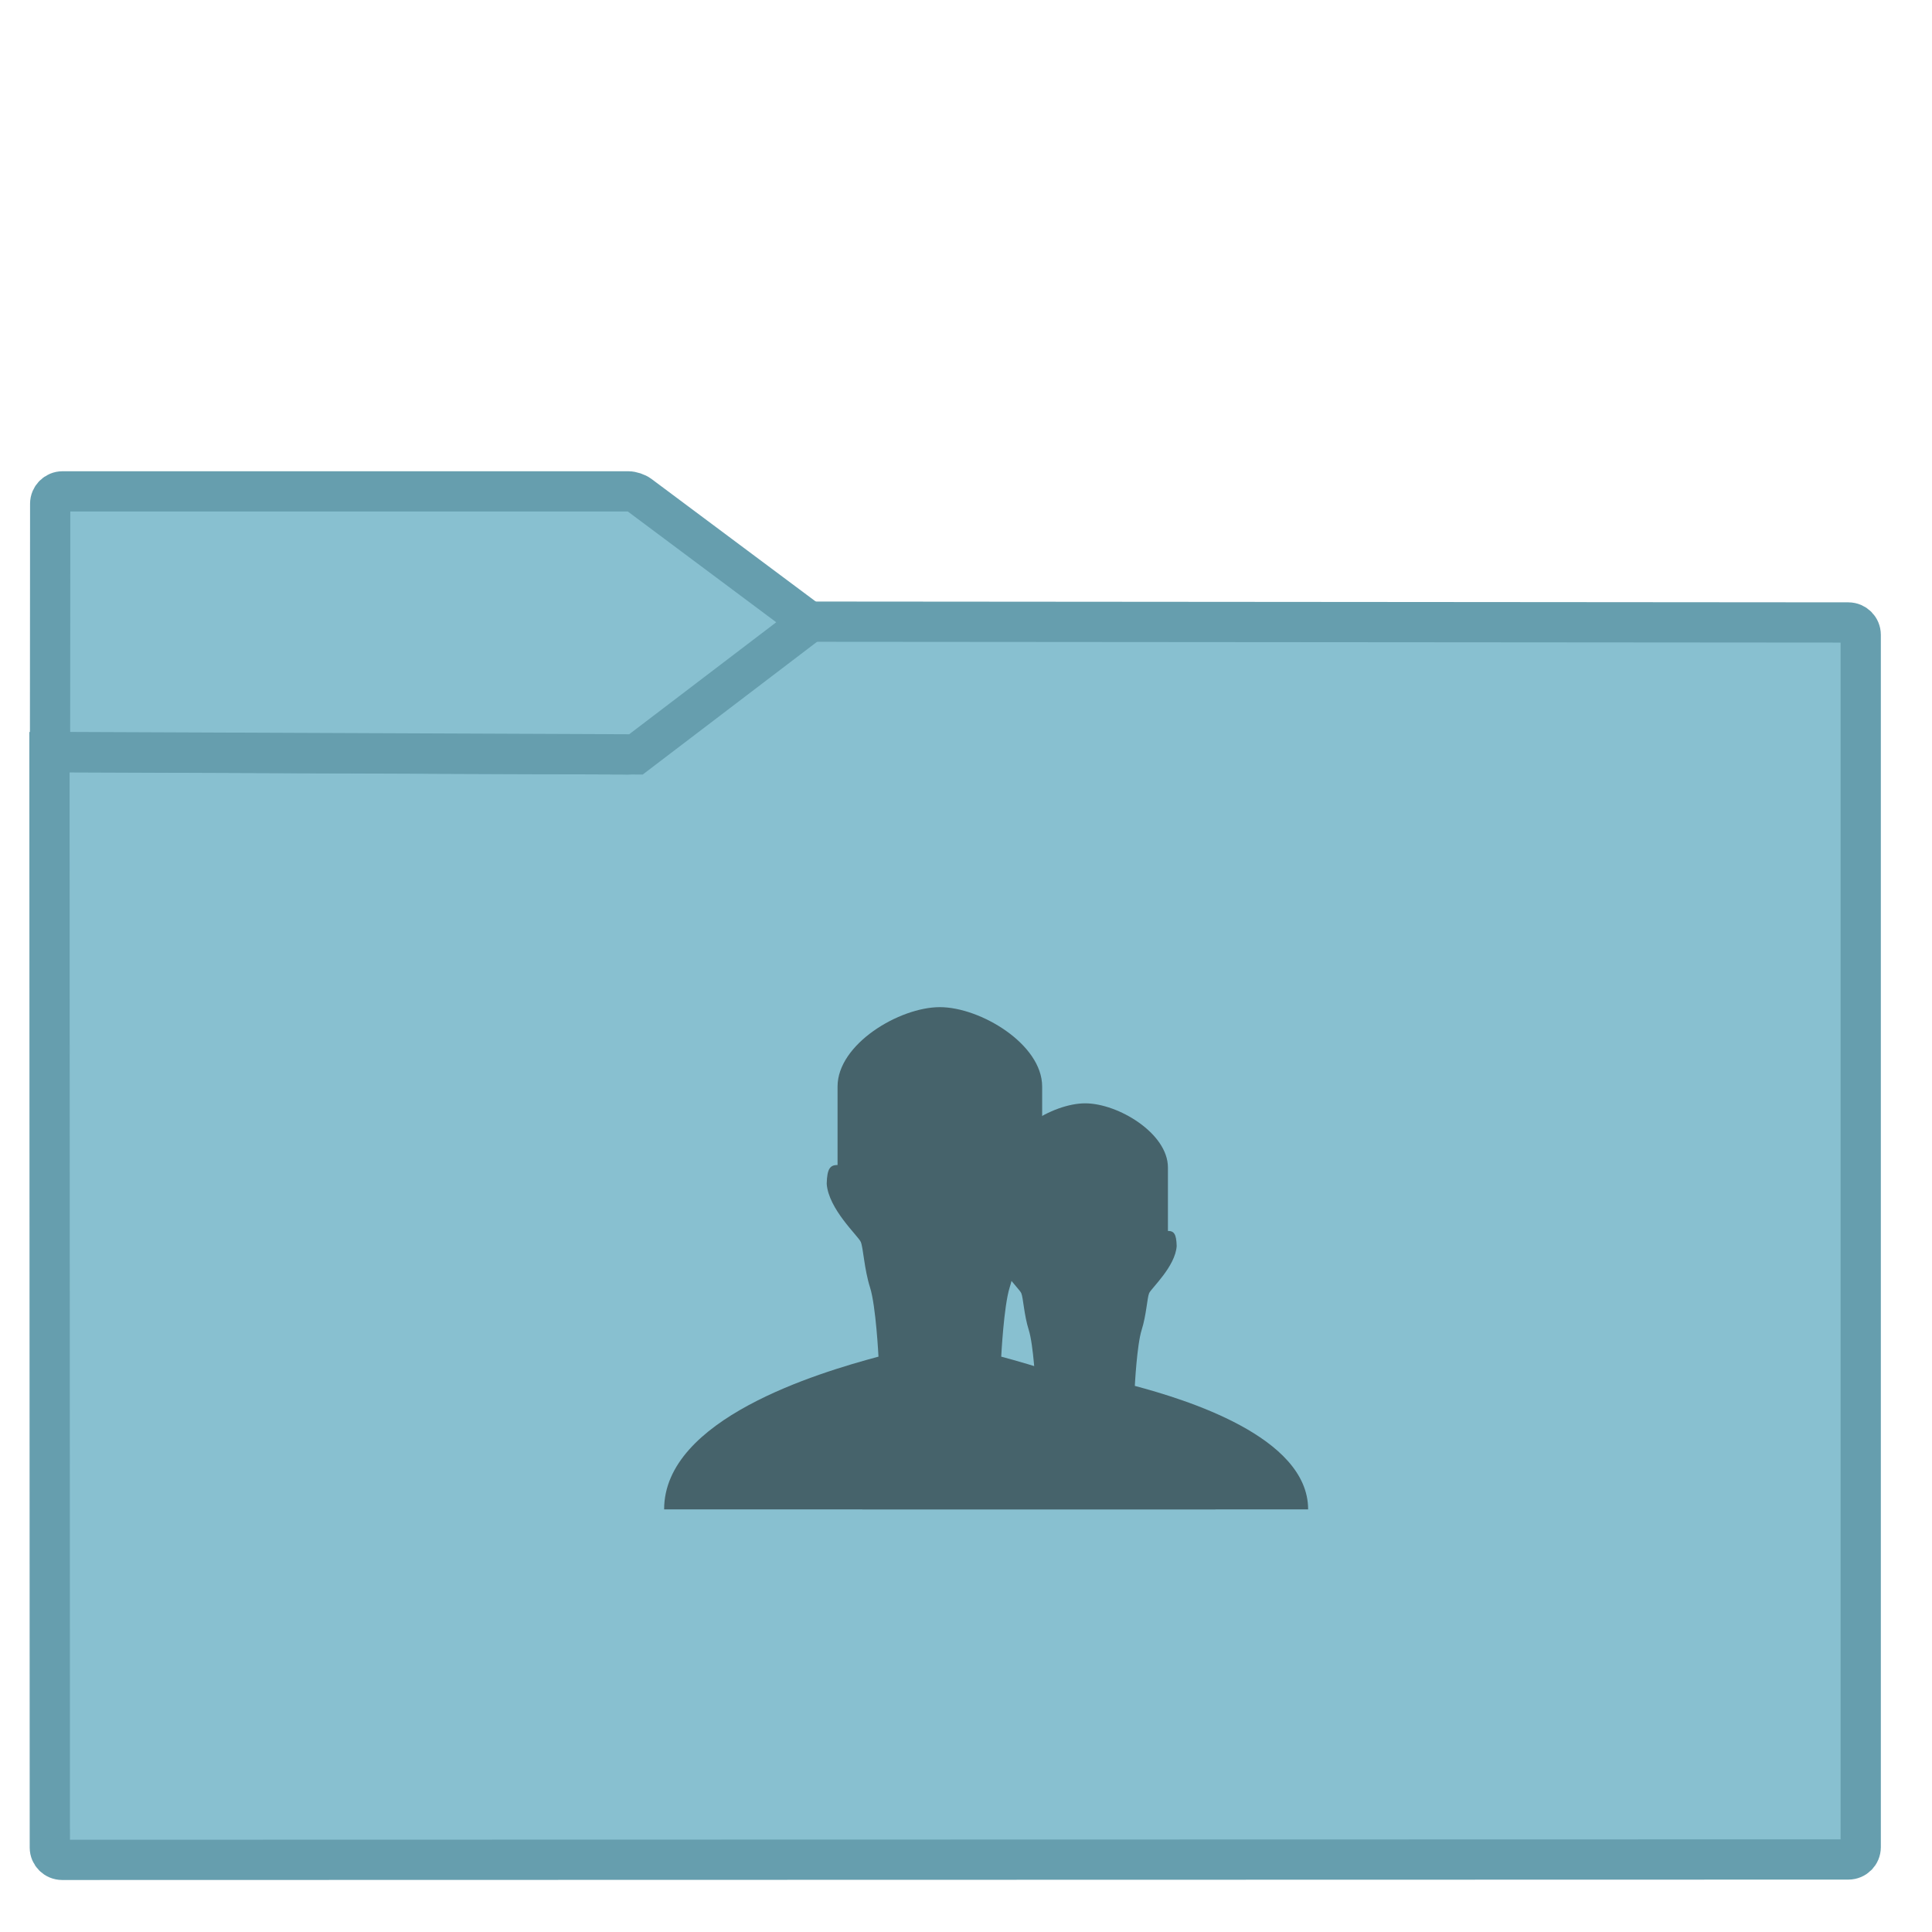 <?xml version="1.0" encoding="UTF-8" standalone="no"?>
<!-- Generator: Gravit.io -->

<svg
   xmlns:dc="http://purl.org/dc/elements/1.1/"
   xmlns:cc="http://creativecommons.org/ns#"
   xmlns:rdf="http://www.w3.org/1999/02/22-rdf-syntax-ns#"
   xmlns:svg="http://www.w3.org/2000/svg"
   xmlns="http://www.w3.org/2000/svg"
   xmlns:sodipodi="http://sodipodi.sourceforge.net/DTD/sodipodi-0.dtd"
   xmlns:inkscape="http://www.inkscape.org/namespaces/inkscape"
   style="isolation:isolate"
   viewBox="0 0 48 48"
   width="48"
   height="48"
   version="1.1"
   id="svg25"
   sodipodi:docname="folder-nordic-publicshare.svg"
   inkscape:version="0.92.4 5da689c313, 2019-01-14">
  <sodipodi:namedview
     pagecolor="#ffffff"
     bordercolor="#666666"
     borderopacity="1"
     objecttolerance="10"
     gridtolerance="10"
     guidetolerance="10"
     inkscape:pageopacity="0"
     inkscape:pageshadow="2"
     inkscape:window-width="917"
     inkscape:window-height="633"
     id="namedview27"
     showgrid="false"
     inkscape:zoom="4.9166667"
     inkscape:cx="27.570233"
     inkscape:cy="29.021257"
     inkscape:window-x="576"
     inkscape:window-y="107"
     inkscape:window-maximized="0"
     inkscape:current-layer="svg25" />
  <defs
     id="defs5">
    <clipPath
       clipPathUnits="userSpaceOnUse"
       id="clipPath829">
      <rect
         id="rect832"
         height="48"
         width="48"
         x="0"
         y="0"
         style="fill:none" />
    </clipPath>
  </defs>
  <g
     clip-path="url(#clipPath829)"
     id="g23">
    <linearGradient
       id="_lgradient_24"
       x1="-0.046"
       y1="0.16"
       x2="0.852"
       y2="0.71"
       gradientTransform="matrix(45,0,0,30.763,1.229,15.445)"
       gradientUnits="userSpaceOnUse">
      <stop
         offset="3.043%"
         stop-opacity="1"
         style="stop-color:#88C0D0"
         id="stop7" />
      <stop
         offset="98.261%"
         stop-opacity="1"
         style="stop-color:#88C0D0"
         id="stop9" />
    </linearGradient>
    <path
       d="m 1.545,46.208 44.378,-0.01 c 0.169,0 0.306,-0.137 0.306,-0.306 v -30.12 c 0,-0.169 -0.137,-0.306 -0.306,-0.307 l -25.816,-0.02 -4.221,3.206 c -0.068,0.051 -0.191,0.092 -0.276,0.092 L 1.229,18.688 1.238,45.902 c 0,0.169 0.138,0.306 0.307,0.306 z"
       stroke-miterlimit="3"
       id="path12"
       inkscape:connector-curvature="0"
       style="vector-effect:non-scaling-stroke;fill:url(#_lgradient_24);stroke:#669eae;stroke-width:1;stroke-linecap:square;stroke-linejoin:miter;stroke-miterlimit:3" />
    <linearGradient
       id="_lgradient_25"
       x1="0"
       y1="0.5"
       x2="1"
       y2="0.5"
       gradientTransform="matrix(18.873,0,0,6.535,1.243,12.208)"
       gradientUnits="userSpaceOnUse">
      <stop
         offset="3.043%"
         stop-opacity="1"
         style="stop-color:#88C0D0"
         id="stop14" />
      <stop
         offset="98.261%"
         stop-opacity="1"
         style="stop-color:#88C0D0"
         id="stop16" />
    </linearGradient>
    <path
       d="M 20.116,15.456 15.887,12.3 C 15.819,12.249 15.695,12.208 15.61,12.208 H 1.554 c -0.169,0 -0.307,0.138 -0.307,0.307 l -0.004,6.168 14.557,0.06 z"
       stroke-miterlimit="3"
       id="path19"
       inkscape:connector-curvature="0"
       style="vector-effect:non-scaling-stroke;fill:url(#_lgradient_25);stroke:#669eae;stroke-width:1;stroke-linecap:square;stroke-linejoin:miter;stroke-miterlimit:3" />
    <g
       id="g827"
       transform="matrix(0.8,0,0,0.8,5.3,6.3)">
      <path
         sodipodi:nodetypes="ccccccscsccccccc"
         inkscape:connector-curvature="0"
         id="path6496-5"
         d="m 31.125,39 c 0,-2.804 -4.758,-4.235 -6.656,-4.743 0,0 0.079,-1.572 0.262,-2.149 0.183,-0.577 0.21,-1.232 0.288,-1.415 0.079,-0.183 1.005,-1.022 1.058,-1.808 -0.013,-0.469 -0.105,-0.58 -0.337,-0.58 v -2.437 c 0,-1.316 -1.918,-2.465 -3.177,-2.465 -1.259,0 -3.177,1.149 -3.177,2.465 v 2.437 c -0.232,0 -0.324,0.111 -0.337,0.58 0.052,0.786 0.979,1.625 1.058,1.808 0.079,0.183 0.105,0.839 0.288,1.415 0.183,0.577 0.262,2.149 0.262,2.149 C 18.758,34.765 14,36.196 14,39 Z"
         style="fill:#46636b;fill-opacity:1;fill-rule:evenodd;stroke:none;stroke-width:0.192px;stroke-linecap:butt;stroke-linejoin:miter;stroke-opacity:1" />
      <path
         style="fill:#46636b;fill-opacity:1;fill-rule:evenodd;stroke:none;stroke-width:0.155px;stroke-linecap:butt;stroke-linejoin:miter;stroke-opacity:1"
         d="m 34,39 c 0,-2.267 -3.847,-3.424 -5.382,-3.835 0,0 0.064,-1.271 0.212,-1.737 0.148,-0.466 0.17,-0.996 0.233,-1.144 0.064,-0.148 0.813,-0.826 0.855,-1.462 -0.01,-0.379 -0.085,-0.469 -0.272,-0.469 v -1.97 c 0,-1.064 -1.551,-1.993 -2.569,-1.993 -1.018,0 -2.569,0.929 -2.569,1.993 v 1.97 c -0.187,0 -0.262,0.09 -0.272,0.469 0.042,0.636 0.791,1.314 0.855,1.462 0.064,0.148 0.085,0.678 0.233,1.144 0.148,0.466 0.212,1.737 0.212,1.737 C 24.001,35.576 20.154,36.733 20.154,39 Z"
         id="path852"
         inkscape:connector-curvature="0"
         sodipodi:nodetypes="ccccccscsccccccc" />
    </g>
  </g>
</svg>

